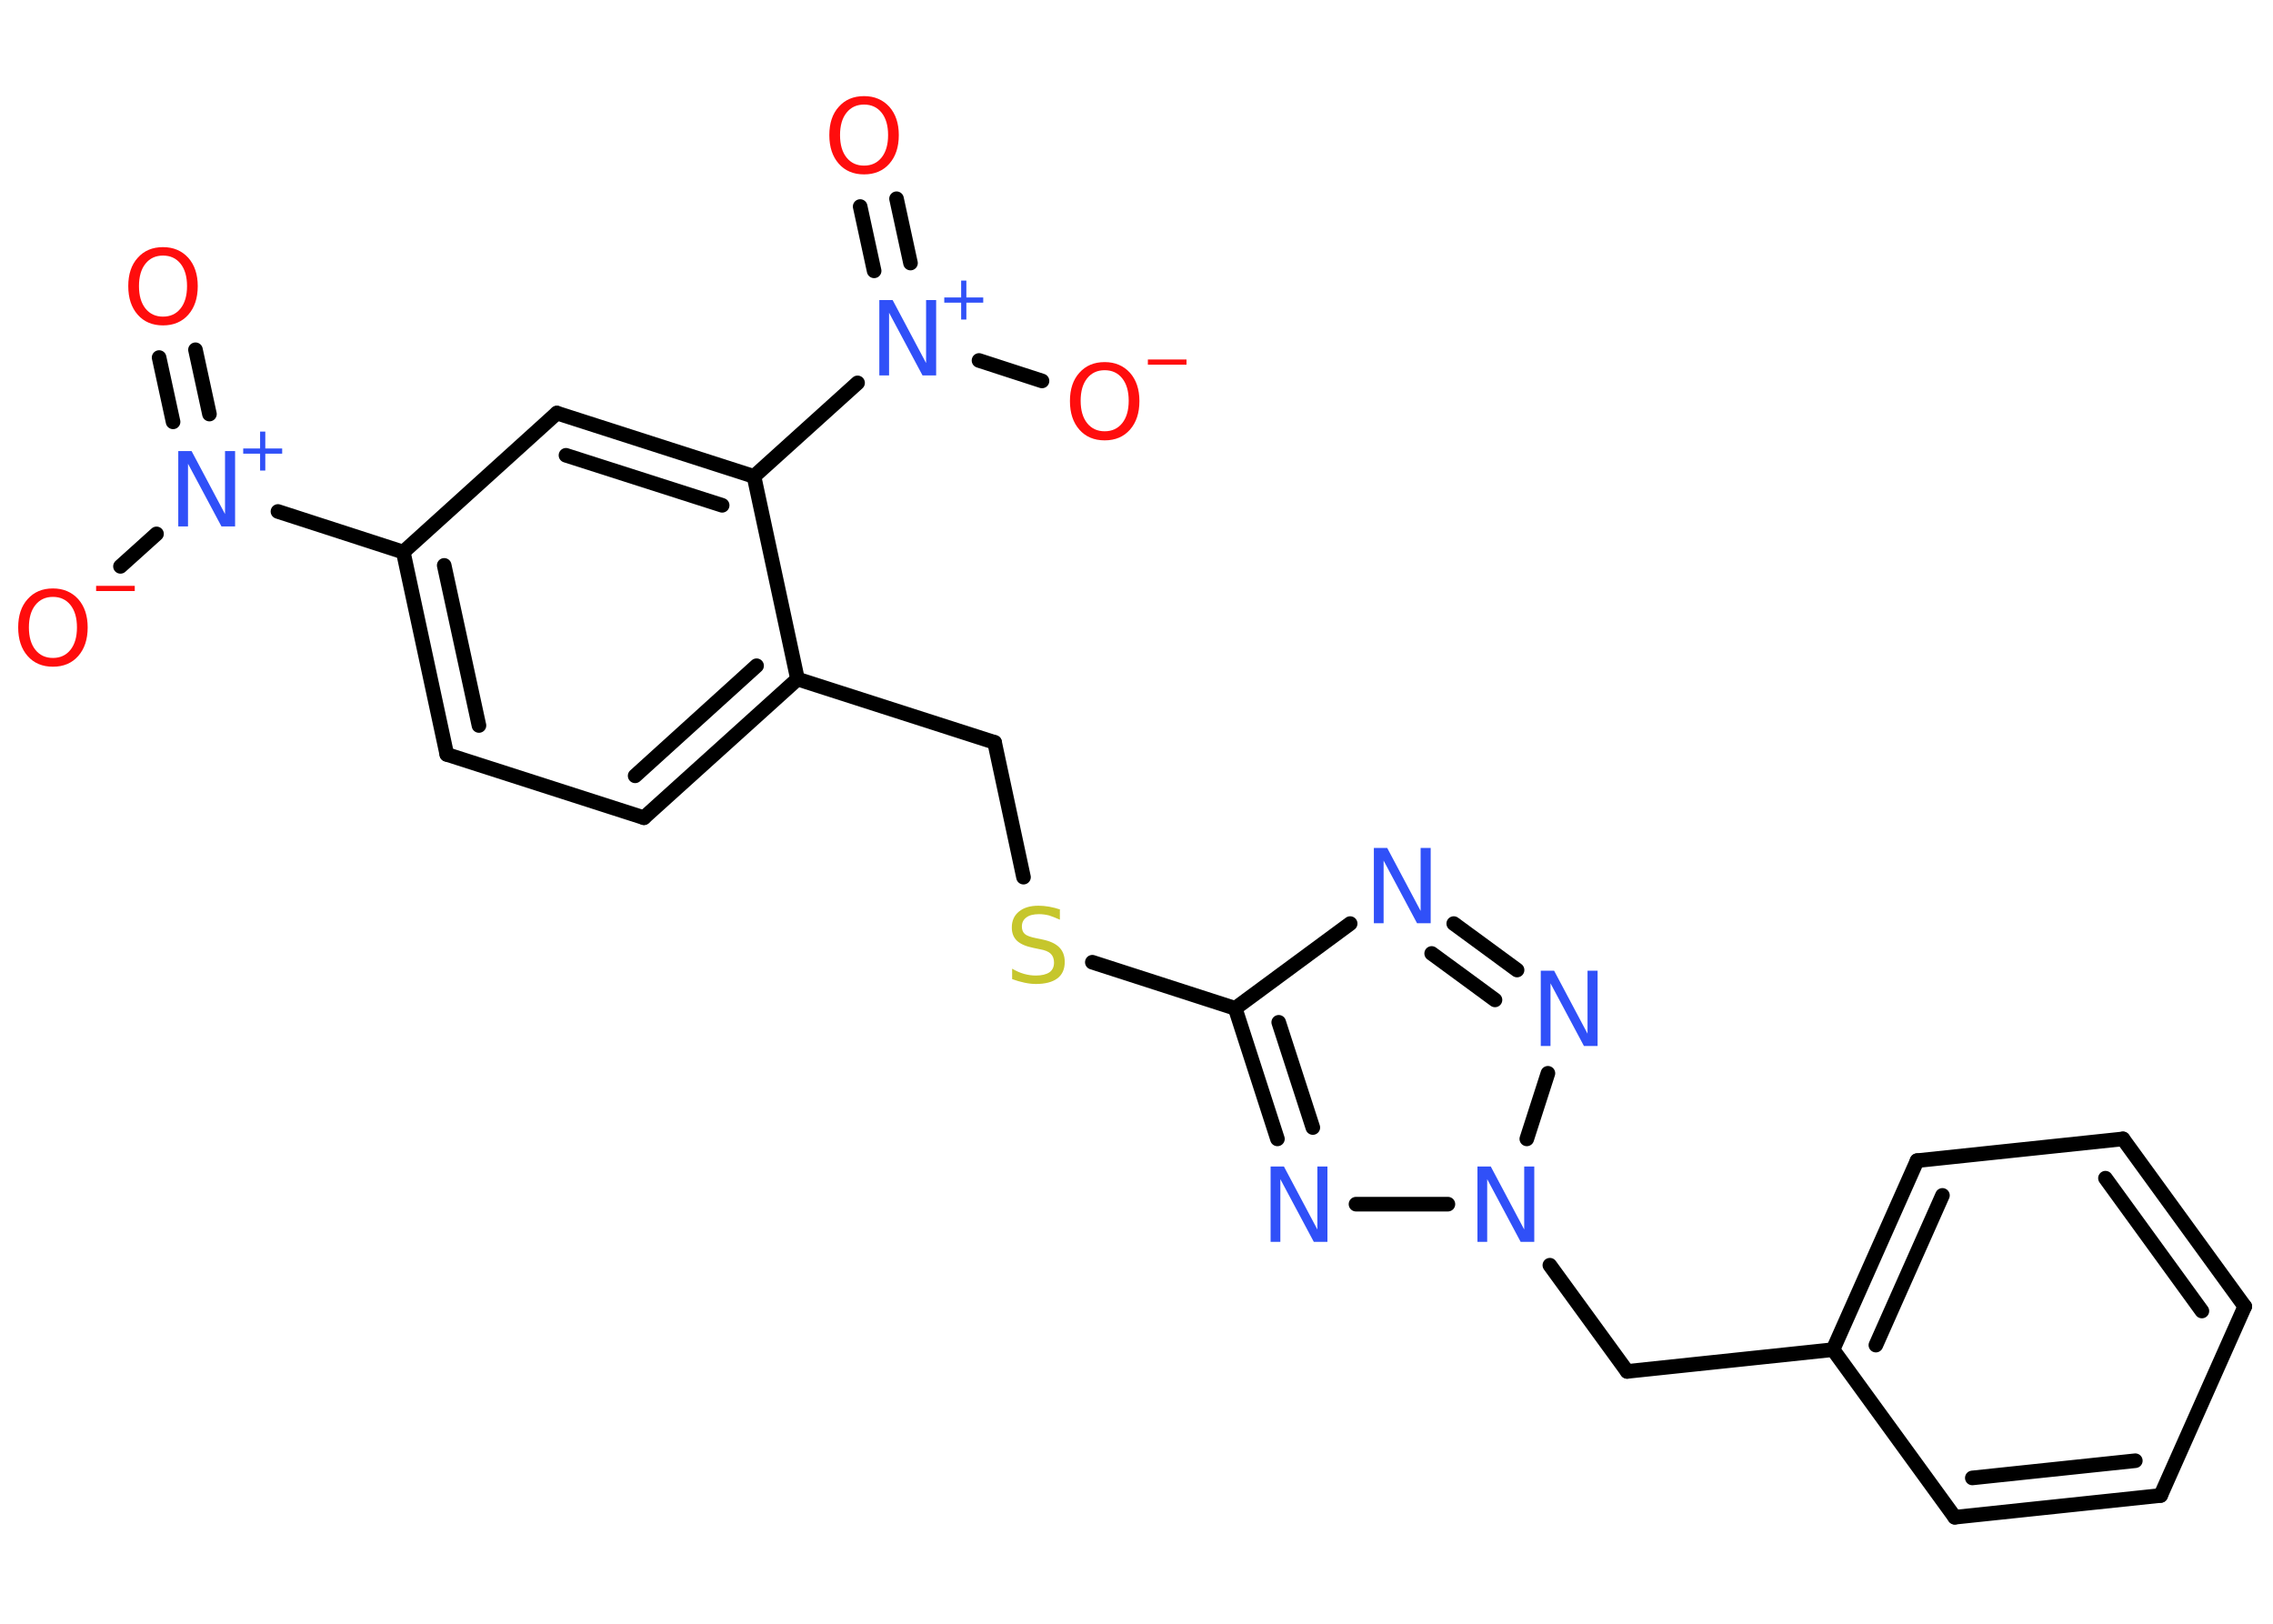 <?xml version='1.0' encoding='UTF-8'?>
<!DOCTYPE svg PUBLIC "-//W3C//DTD SVG 1.1//EN" "http://www.w3.org/Graphics/SVG/1.1/DTD/svg11.dtd">
<svg version='1.2' xmlns='http://www.w3.org/2000/svg' xmlns:xlink='http://www.w3.org/1999/xlink' width='70.0mm' height='50.0mm' viewBox='0 0 70.0 50.0'>
  <desc>Generated by the Chemistry Development Kit (http://github.com/cdk)</desc>
  <g stroke-linecap='round' stroke-linejoin='round' stroke='#000000' stroke-width='.45' fill='#3050F8'>
    <rect x='.0' y='.0' width='70.0' height='50.0' fill='#FFFFFF' stroke='none'/>
    <g id='mol1' class='mol'>
      <g id='mol1bnd1' class='bond'>
        <line x1='6.02' y1='10.77' x2='6.45' y2='12.75'/>
        <line x1='4.9' y1='11.01' x2='5.33' y2='12.99'/>
      </g>
      <line id='mol1bnd2' class='bond' x1='4.82' y1='16.44' x2='3.71' y2='17.44'/>
      <line id='mol1bnd3' class='bond' x1='8.56' y1='15.75' x2='12.42' y2='17.0'/>
      <g id='mol1bnd4' class='bond'>
        <line x1='12.42' y1='17.0' x2='13.76' y2='23.23'/>
        <line x1='13.68' y1='17.41' x2='14.75' y2='22.34'/>
      </g>
      <line id='mol1bnd5' class='bond' x1='13.76' y1='23.23' x2='19.83' y2='25.18'/>
      <g id='mol1bnd6' class='bond'>
        <line x1='19.83' y1='25.18' x2='24.56' y2='20.91'/>
        <line x1='19.56' y1='23.89' x2='23.3' y2='20.5'/>
      </g>
      <line id='mol1bnd7' class='bond' x1='24.56' y1='20.91' x2='30.63' y2='22.86'/>
      <line id='mol1bnd8' class='bond' x1='30.63' y1='22.86' x2='31.52' y2='27.01'/>
      <line id='mol1bnd9' class='bond' x1='33.64' y1='29.63' x2='38.04' y2='31.05'/>
      <line id='mol1bnd10' class='bond' x1='38.04' y1='31.05' x2='41.58' y2='28.44'/>
      <g id='mol1bnd11' class='bond'>
        <line x1='46.72' y1='29.87' x2='44.77' y2='28.44'/>
        <line x1='46.04' y1='30.79' x2='44.09' y2='29.36'/>
      </g>
      <line id='mol1bnd12' class='bond' x1='47.67' y1='33.05' x2='47.02' y2='35.07'/>
      <line id='mol1bnd13' class='bond' x1='47.73' y1='38.96' x2='50.11' y2='42.23'/>
      <line id='mol1bnd14' class='bond' x1='50.11' y1='42.23' x2='56.45' y2='41.56'/>
      <g id='mol1bnd15' class='bond'>
        <line x1='59.04' y1='35.74' x2='56.45' y2='41.56'/>
        <line x1='59.82' y1='36.81' x2='57.77' y2='41.42'/>
      </g>
      <line id='mol1bnd16' class='bond' x1='59.04' y1='35.74' x2='65.38' y2='35.07'/>
      <g id='mol1bnd17' class='bond'>
        <line x1='69.13' y1='40.23' x2='65.38' y2='35.07'/>
        <line x1='67.81' y1='40.37' x2='64.84' y2='36.28'/>
      </g>
      <line id='mol1bnd18' class='bond' x1='69.13' y1='40.23' x2='66.54' y2='46.05'/>
      <g id='mol1bnd19' class='bond'>
        <line x1='60.2' y1='46.72' x2='66.54' y2='46.05'/>
        <line x1='60.74' y1='45.51' x2='65.76' y2='44.98'/>
      </g>
      <line id='mol1bnd20' class='bond' x1='56.45' y1='41.56' x2='60.2' y2='46.72'/>
      <line id='mol1bnd21' class='bond' x1='44.59' y1='37.08' x2='41.76' y2='37.08'/>
      <g id='mol1bnd22' class='bond'>
        <line x1='38.04' y1='31.05' x2='39.34' y2='35.07'/>
        <line x1='39.38' y1='31.48' x2='40.43' y2='34.72'/>
      </g>
      <line id='mol1bnd23' class='bond' x1='24.56' y1='20.91' x2='23.22' y2='14.67'/>
      <line id='mol1bnd24' class='bond' x1='23.22' y1='14.67' x2='26.41' y2='11.79'/>
      <g id='mol1bnd25' class='bond'>
        <line x1='26.92' y1='8.34' x2='26.49' y2='6.36'/>
        <line x1='28.04' y1='8.1' x2='27.61' y2='6.12'/>
      </g>
      <line id='mol1bnd26' class='bond' x1='30.15' y1='11.1' x2='32.09' y2='11.73'/>
      <g id='mol1bnd27' class='bond'>
        <line x1='23.22' y1='14.67' x2='17.15' y2='12.72'/>
        <line x1='22.24' y1='15.56' x2='17.43' y2='14.02'/>
      </g>
      <line id='mol1bnd28' class='bond' x1='12.42' y1='17.0' x2='17.15' y2='12.72'/>
      <path id='mol1atm1' class='atom' d='M5.02 7.87q-.34 .0 -.54 .25q-.2 .25 -.2 .69q.0 .44 .2 .69q.2 .25 .54 .25q.34 .0 .54 -.25q.2 -.25 .2 -.69q.0 -.44 -.2 -.69q-.2 -.25 -.54 -.25zM5.02 7.61q.48 .0 .78 .33q.29 .33 .29 .87q.0 .55 -.29 .88q-.29 .33 -.78 .33q-.49 .0 -.78 -.33q-.29 -.33 -.29 -.88q.0 -.55 .29 -.87q.29 -.33 .78 -.33z' stroke='none' fill='#FF0D0D'/>
      <g id='mol1atm2' class='atom'>
        <path d='M5.48 13.89h.42l1.03 1.94v-1.94h.31v2.32h-.42l-1.03 -1.93v1.93h-.3v-2.32z' stroke='none'/>
        <path d='M8.17 13.29v.52h.52v.16h-.52v.52h-.16v-.52h-.52v-.16h.52v-.52h.16z' stroke='none'/>
      </g>
      <g id='mol1atm3' class='atom'>
        <path d='M1.63 18.38q-.34 .0 -.54 .25q-.2 .25 -.2 .69q.0 .44 .2 .69q.2 .25 .54 .25q.34 .0 .54 -.25q.2 -.25 .2 -.69q.0 -.44 -.2 -.69q-.2 -.25 -.54 -.25zM1.63 18.12q.48 .0 .78 .33q.29 .33 .29 .87q.0 .55 -.29 .88q-.29 .33 -.78 .33q-.49 .0 -.78 -.33q-.29 -.33 -.29 -.88q.0 -.55 .29 -.87q.29 -.33 .78 -.33z' stroke='none' fill='#FF0D0D'/>
        <path d='M2.96 18.04h1.19v.16h-1.19v-.16z' stroke='none' fill='#FF0D0D'/>
      </g>
      <path id='mol1atm9' class='atom' d='M32.64 28.01v.31q-.18 -.08 -.33 -.13q-.16 -.04 -.31 -.04q-.26 .0 -.39 .1q-.14 .1 -.14 .28q.0 .15 .09 .23q.09 .08 .35 .13l.19 .04q.35 .07 .52 .24q.17 .17 .17 .45q.0 .34 -.23 .51q-.23 .17 -.66 .17q-.16 .0 -.35 -.04q-.19 -.04 -.38 -.11v-.32q.19 .11 .37 .16q.18 .05 .36 .05q.27 .0 .42 -.1q.14 -.1 .14 -.3q.0 -.17 -.1 -.27q-.1 -.1 -.34 -.14l-.19 -.04q-.35 -.07 -.51 -.22q-.16 -.15 -.16 -.41q.0 -.31 .22 -.49q.22 -.18 .6 -.18q.16 .0 .33 .03q.17 .03 .35 .09z' stroke='none' fill='#C6C62C'/>
      <path id='mol1atm11' class='atom' d='M42.3 26.11h.42l1.03 1.94v-1.94h.31v2.32h-.42l-1.03 -1.93v1.93h-.3v-2.32z' stroke='none'/>
      <path id='mol1atm12' class='atom' d='M47.44 29.89h.42l1.03 1.94v-1.94h.31v2.32h-.42l-1.03 -1.93v1.93h-.3v-2.32z' stroke='none'/>
      <path id='mol1atm13' class='atom' d='M45.49 35.92h.42l1.03 1.94v-1.94h.31v2.32h-.42l-1.03 -1.93v1.93h-.3v-2.32z' stroke='none'/>
      <path id='mol1atm21' class='atom' d='M39.12 35.92h.42l1.03 1.94v-1.94h.31v2.32h-.42l-1.03 -1.93v1.93h-.3v-2.32z' stroke='none'/>
      <g id='mol1atm23' class='atom'>
        <path d='M27.07 9.24h.42l1.03 1.94v-1.94h.31v2.32h-.42l-1.03 -1.93v1.93h-.3v-2.32z' stroke='none'/>
        <path d='M29.76 8.64v.52h.52v.16h-.52v.52h-.16v-.52h-.52v-.16h.52v-.52h.16z' stroke='none'/>
      </g>
      <path id='mol1atm24' class='atom' d='M26.61 3.22q-.34 .0 -.54 .25q-.2 .25 -.2 .69q.0 .44 .2 .69q.2 .25 .54 .25q.34 .0 .54 -.25q.2 -.25 .2 -.69q.0 -.44 -.2 -.69q-.2 -.25 -.54 -.25zM26.61 2.96q.48 .0 .78 .33q.29 .33 .29 .87q.0 .55 -.29 .88q-.29 .33 -.78 .33q-.49 .0 -.78 -.33q-.29 -.33 -.29 -.88q.0 -.55 .29 -.87q.29 -.33 .78 -.33z' stroke='none' fill='#FF0D0D'/>
      <g id='mol1atm25' class='atom'>
        <path d='M34.02 11.4q-.34 .0 -.54 .25q-.2 .25 -.2 .69q.0 .44 .2 .69q.2 .25 .54 .25q.34 .0 .54 -.25q.2 -.25 .2 -.69q.0 -.44 -.2 -.69q-.2 -.25 -.54 -.25zM34.02 11.15q.48 .0 .78 .33q.29 .33 .29 .87q.0 .55 -.29 .88q-.29 .33 -.78 .33q-.49 .0 -.78 -.33q-.29 -.33 -.29 -.88q.0 -.55 .29 -.87q.29 -.33 .78 -.33z' stroke='none' fill='#FF0D0D'/>
        <path d='M35.35 11.07h1.19v.16h-1.19v-.16z' stroke='none' fill='#FF0D0D'/>
      </g>
    </g>
  </g>
</svg>
